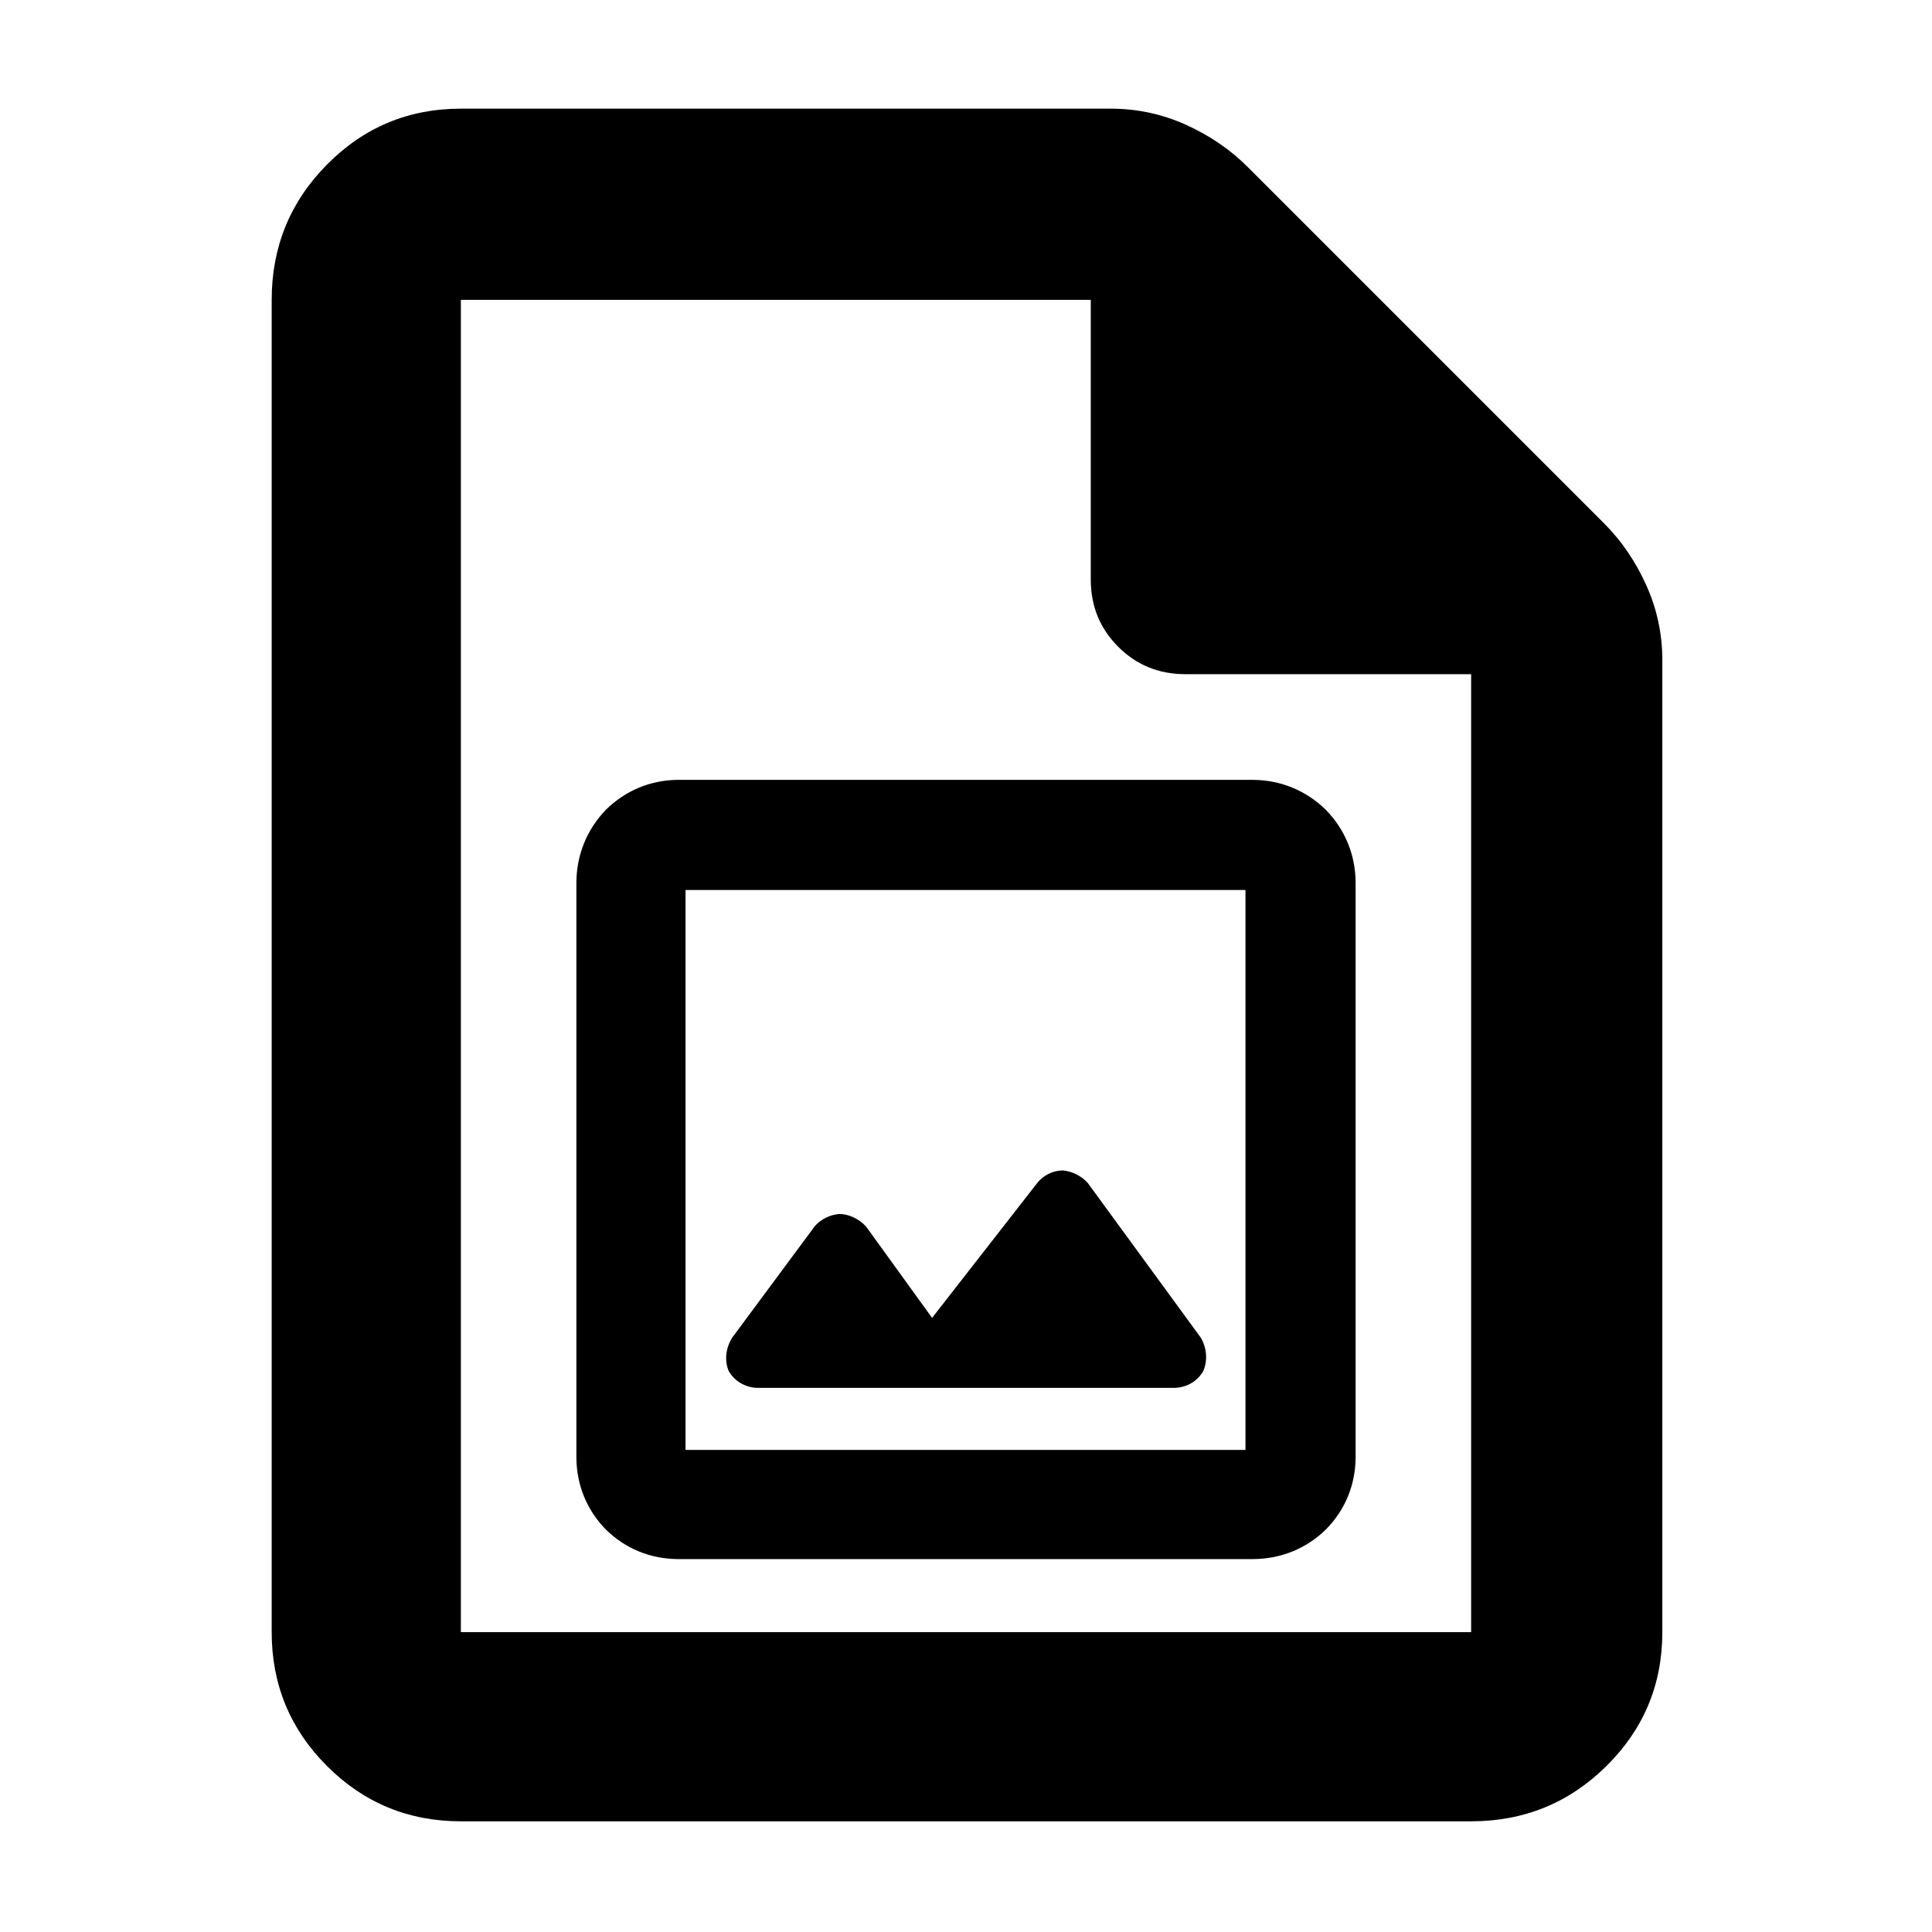 <?xml version="1.0" encoding="utf-8"?>
<svg xmlns="http://www.w3.org/2000/svg" height="48" viewBox="0 -960 960 960" width="48">
  <path fill="rgb(0, 0, 0)" d="M 229 -55 C 202.967 -55 180.793 -64.157 162.48 -82.47 C 144.16 -100.79 135 -122.967 135 -149 L 135 -811 C 135 -837.307 144.16 -859.717 162.48 -878.23 C 180.793 -896.743 202.967 -906 229 -906 L 552 -906 C 565.04 -906 577.467 -903.333 589.28 -898 C 601.093 -892.667 611.333 -885.667 620 -877 L 797 -700 C 805.667 -691.333 812.667 -681.093 818 -669.28 C 823.333 -657.467 826 -645.04 826 -632 L 826 -149 C 826 -122.967 816.743 -100.79 798.23 -82.47 C 779.717 -64.157 757.307 -55 731 -55 Z M 542 -672 L 542 -811 L 229 -811 L 229 -149 L 731 -149 L 731 -625 L 589 -625 C 575.833 -625 564.71 -629.543 555.63 -638.63 C 546.543 -647.71 542 -658.833 542 -672 Z M 336.636 -185.3 C 323.075 -185.447 310.755 -190.464 301.083 -199.952 C 291.648 -209.565 286.556 -221.887 286.405 -235.54 L 286.405 -521.77 C 286.554 -535.407 291.652 -547.849 301.078 -557.654 C 310.723 -567.123 323.048 -572.332 336.636 -572.49 L 622.872 -572.49 C 636.579 -572.335 649.033 -567.116 658.768 -557.65 C 668.307 -547.844 673.442 -535.414 673.594 -521.77 L 673.594 -235.54 C 673.44 -221.88 668.291 -209.551 658.745 -199.936 C 648.982 -190.453 636.552 -185.444 622.872 -185.3 Z M 340.636 -239.54 L 618.872 -239.54 L 618.872 -517.77 L 340.636 -517.77 Z M 362.04 -278.861 C 359.894 -284.086 360.616 -290.321 363.915 -295.451 L 404.786 -350.608 C 407.799 -354.15 412.377 -356.394 417.019 -356.785 C 421.861 -356.784 426.972 -354.274 430.372 -350.503 L 463.152 -305.152 L 515.341 -372.11 C 518.355 -375.975 523.176 -378.397 528.075 -378.415 C 532.713 -378.034 537.427 -375.657 540.526 -372.16 L 596.764 -295.177 C 599.673 -290.065 600.113 -284.011 597.958 -278.859 C 595.211 -273.873 589.963 -270.674 584.019 -270.39 L 375.981 -270.39 C 370.036 -270.674 364.787 -273.875 362.04 -278.861 Z"/>
</svg>